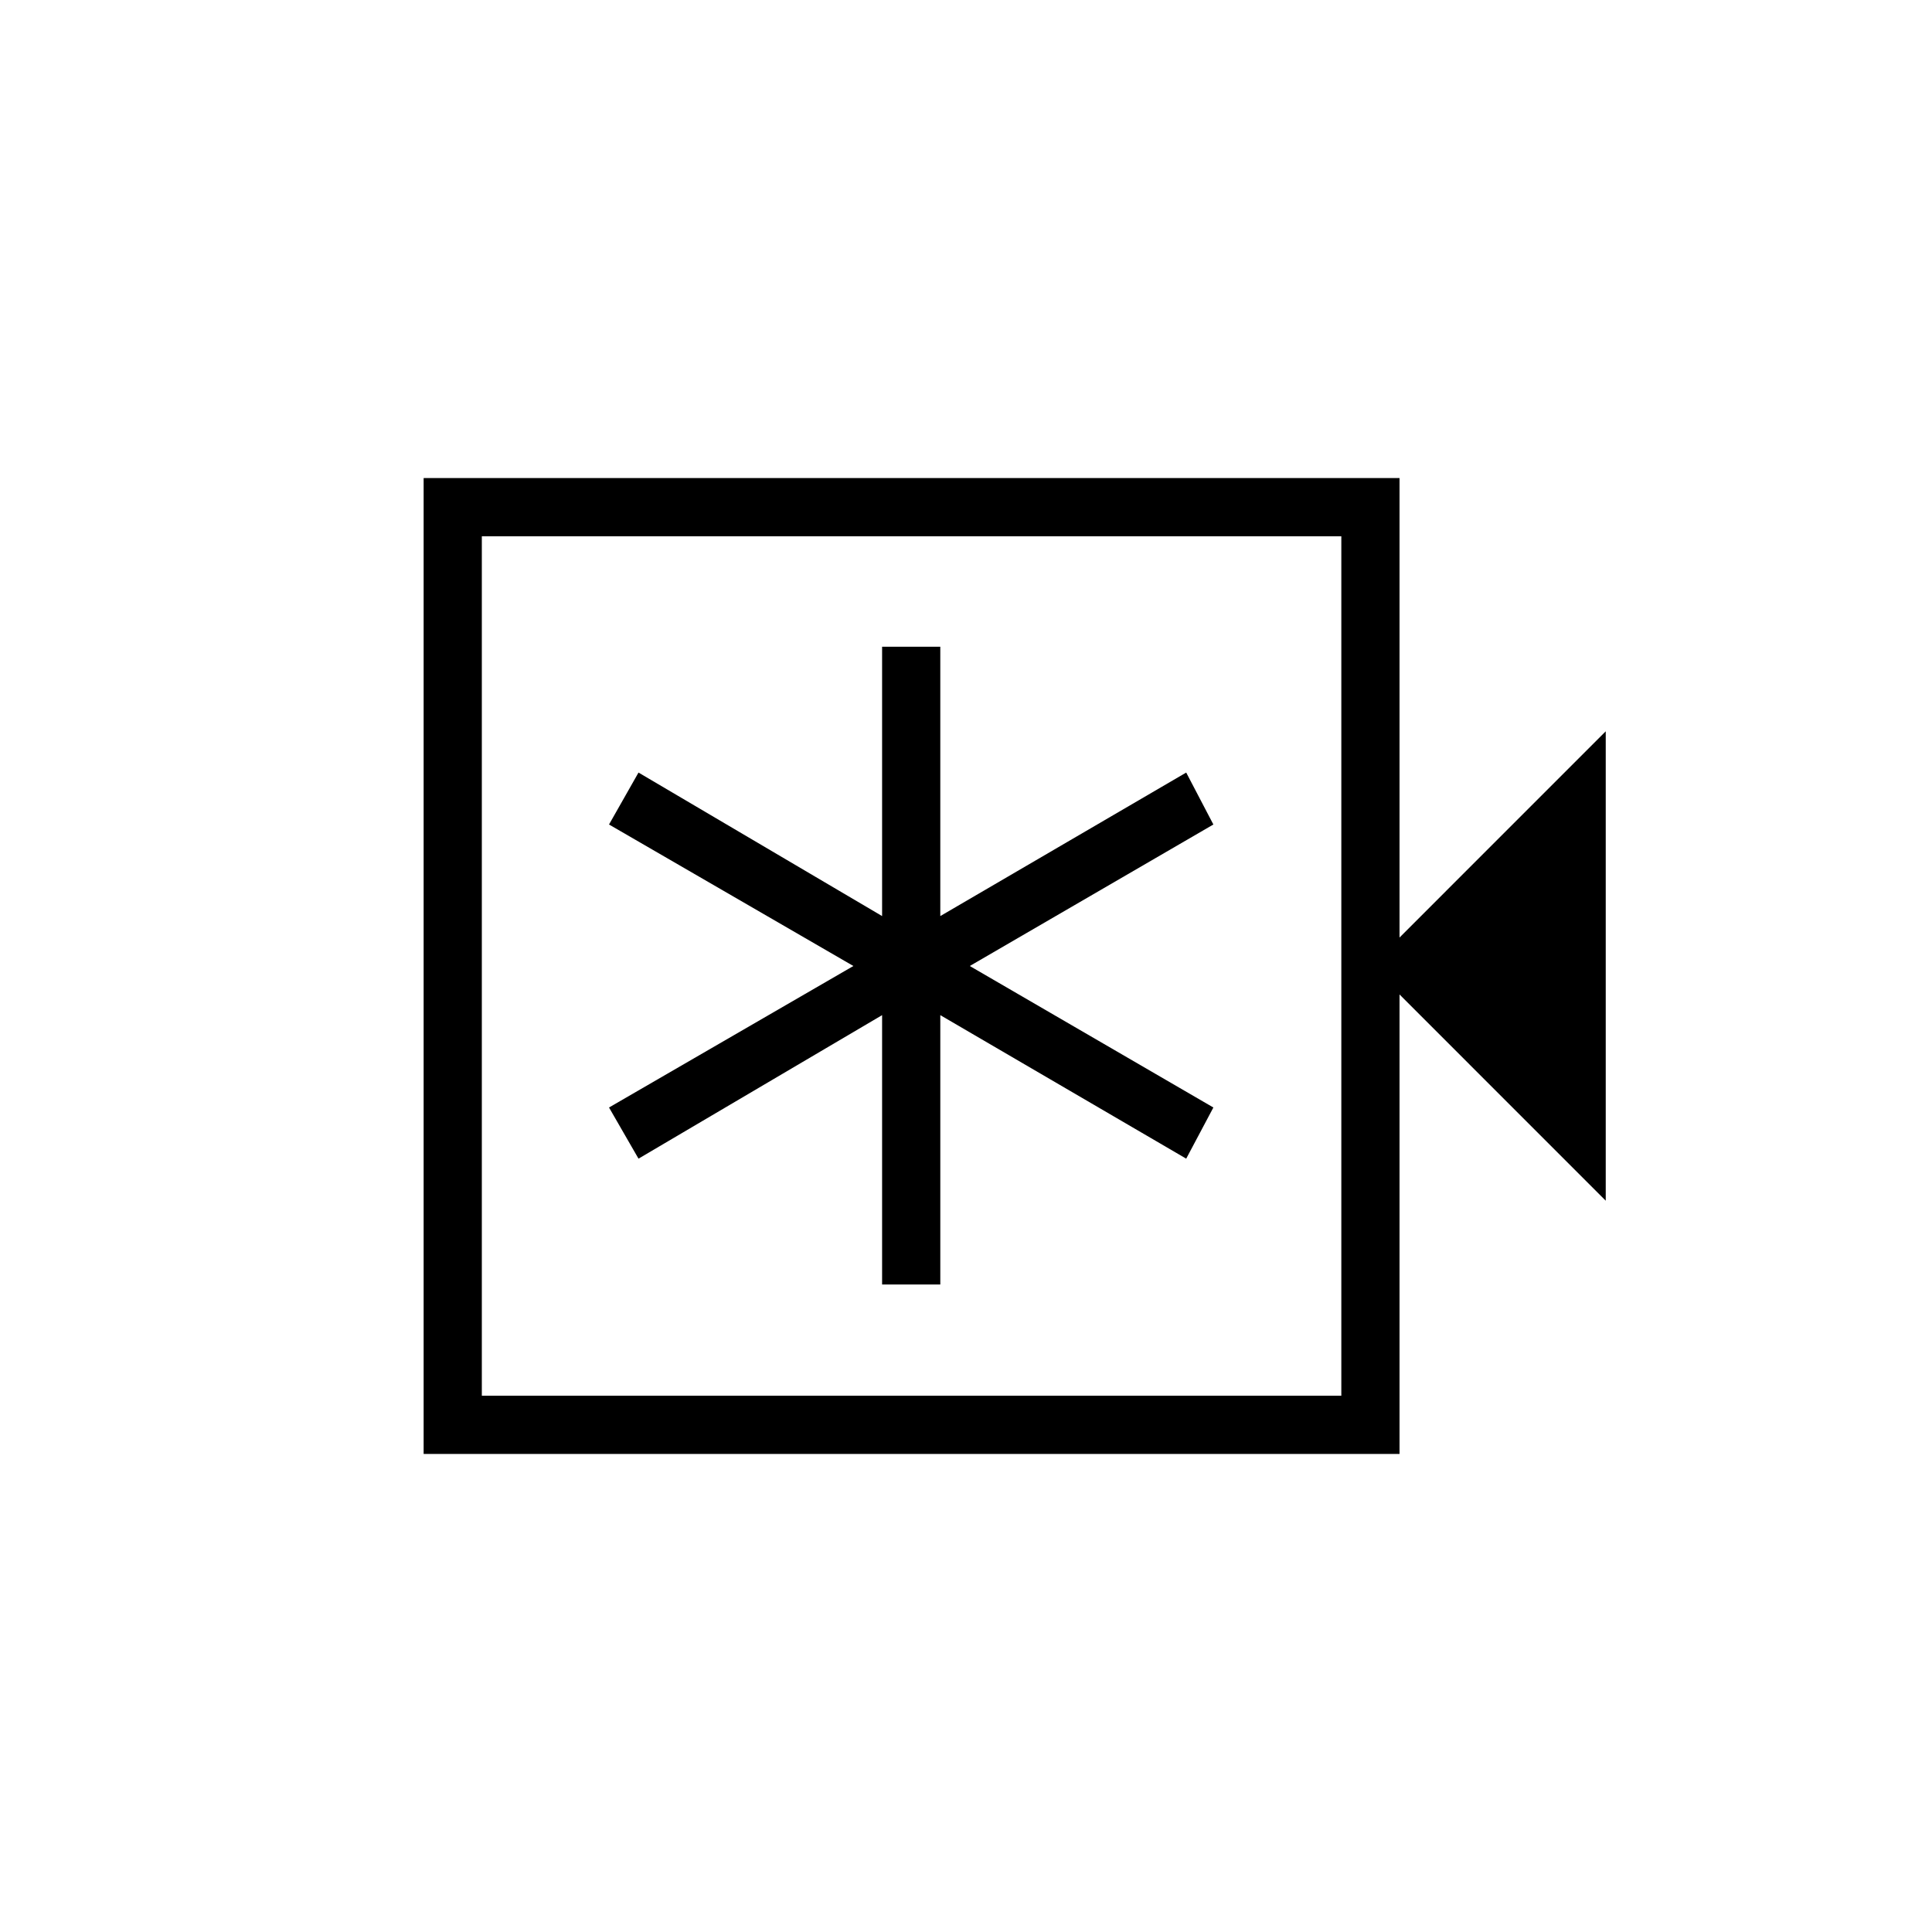 <svg xmlns="http://www.w3.org/2000/svg" height="20" viewBox="0 -960 960 960" width="20"><path d="M438.31-321.73h28.92v-133.85l122.19 71.31 13.5-25.42L481.88-480l121.04-70.31-13.5-25.81-122.19 71.31v-133.84h-28.92v133.84l-121.04-71.31-14.65 25.81L424.04-480l-121.42 70.31 14.65 25.42 121.04-71.31v133.85ZM210.5-237.54v-484.92h484.92v228.31l102.46-102.47v233.24L695.42-465.85v228.31H210.5Zm28.92-28.92H666.5v-427.08H239.42v427.08Zm0 0v-427.08 427.08Z"/></svg>